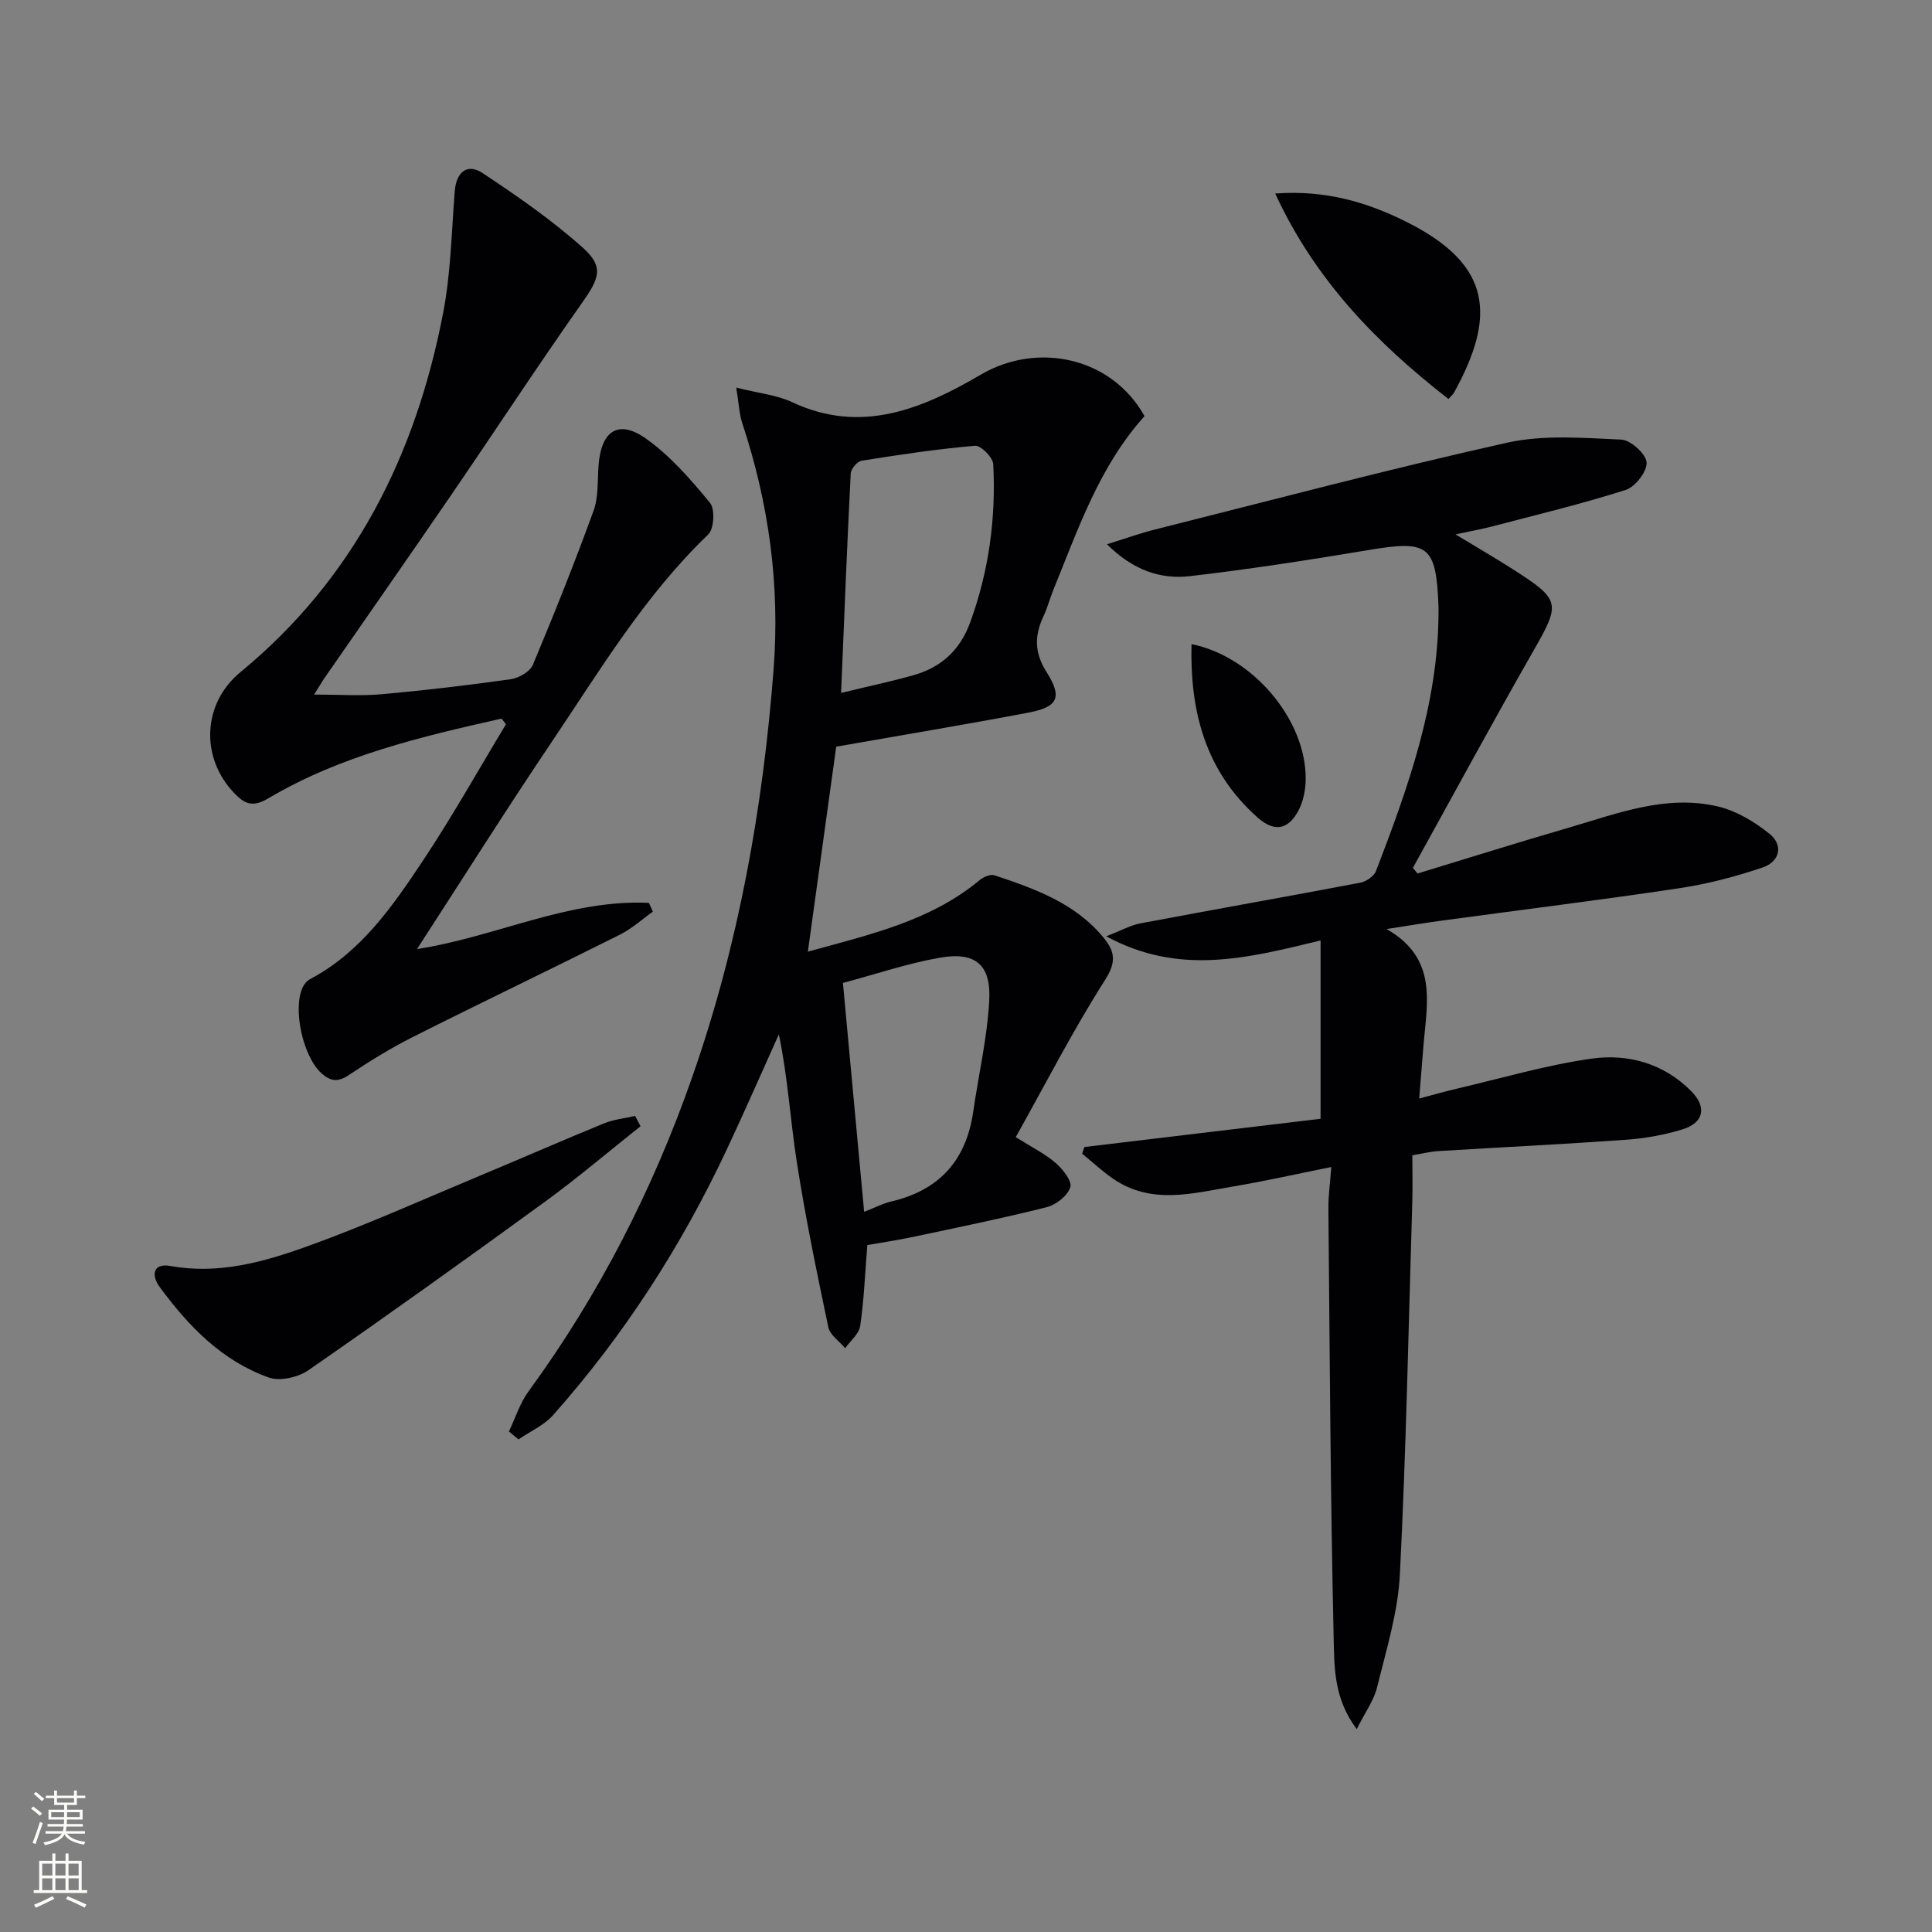 <svg enable-background="new 0 0 400 400" viewBox="0 0 400 400" xmlns="http://www.w3.org/2000/svg"><rect x="0" y="0" width="400" height="400" fill="#808080" stroke="none"/><g fill="#010103"><path d="m229.19 112.68c3.78-1.17 6.82-2.27 9.93-3.05 24.27-6.1 48.46-12.52 72.88-17.97 7.57-1.69 15.76-.99 23.63-.65 1.95.08 5.12 2.92 5.28 4.71.16 1.83-2.33 5.07-4.29 5.7-9.14 2.92-18.5 5.16-27.79 7.6-2.07.54-4.19.91-7.48 1.62 4.53 2.75 8.29 4.92 11.94 7.26 9.89 6.34 9.83 6.98 4.12 16.97-8.48 14.83-16.61 29.87-24.89 44.82.32.39.65.77.97 1.16 10.36-3.15 20.7-6.41 31.1-9.43 10.16-2.95 20.3-7 31.12-4.44 3.79.9 7.53 3.15 10.61 5.62 3.04 2.44 2.11 5.83-1.41 7.01-5.6 1.89-11.41 3.42-17.26 4.29-16.25 2.44-32.56 4.45-48.84 6.66-3.56.48-7.11 1.08-11.74 1.79 10.6 6.04 8.4 15.17 7.66 23.91-.29 3.46-.56 6.92-.9 11.18 2.99-.79 5.29-1.46 7.61-2 9.34-2.17 18.6-4.92 28.07-6.26 7.55-1.07 14.94.99 20.62 6.71 3.31 3.34 2.64 6.57-1.81 7.94-3.77 1.16-7.77 1.87-11.72 2.15-12.93.92-25.88 1.55-38.83 2.34-1.64.1-3.25.52-5.36.87 0 3.31.08 6.44-.01 9.56-.77 25.74-1.27 51.49-2.57 77.21-.39 7.85-2.82 15.63-4.71 23.35-.67 2.75-2.49 5.21-4.22 8.68-4.68-6.19-4.64-12.58-4.77-18.39-.68-29.8-.82-59.61-1.1-89.41-.02-2.59.35-5.18.6-8.57-7.19 1.44-13.61 2.9-20.1 3.99-8.47 1.42-17.1 3.94-25.11-1.59-2.24-1.55-4.25-3.43-6.36-5.16.15-.46.29-.92.44-1.38 16.32-1.95 32.64-3.91 48.91-5.85 0-12.17 0-24.14 0-36.92-15.23 3.7-29.29 7.33-44.38-.86 3.08-1.19 5.04-2.3 7.14-2.69 15.15-2.86 30.33-5.53 45.47-8.41 1.22-.23 2.83-1.33 3.25-2.42 6.62-17.23 12.86-34.58 12.94-53.4 0-.5.01-1-.01-1.5-.48-12.46-2.09-13.61-14.16-11.6-12.41 2.07-24.86 4.02-37.35 5.46-6.06.69-11.75-1.25-17.12-6.61z"/><path d="m152.43 80.25c4.64 1.17 8.4 1.52 11.61 3.03 14.37 6.75 27.14 1.24 39.07-5.74 11.7-6.84 27.05-3.61 33.85 8.62-9.33 10.34-13.7 23.28-18.82 35.82-.75 1.84-1.25 3.8-2.09 5.59-1.87 4-1.95 7.49.62 11.56 3.37 5.31 2.34 7.26-3.79 8.42-13.02 2.47-26.11 4.64-39.75 7.04-1.91 13.84-3.85 27.85-5.87 42.44 12.92-3.57 25.41-6.35 35.6-14.84.78-.65 2.22-1.24 3.05-.96 8.39 2.78 16.73 5.77 22.61 12.95 2.24 2.74 2.69 4.91.32 8.63-6.67 10.46-12.34 21.55-18.54 32.62 3.34 2.11 6.04 3.43 8.24 5.33 1.49 1.29 3.46 3.77 3.06 5.04-.55 1.75-2.94 3.64-4.88 4.13-9.16 2.31-18.43 4.19-27.68 6.16-3.22.68-6.48 1.16-9.47 1.69-.47 5.88-.69 11.34-1.47 16.72-.24 1.66-2.03 3.09-3.11 4.63-1.2-1.44-3.15-2.72-3.49-4.34-2.39-11.36-4.75-22.73-6.53-34.2-1.36-8.74-1.86-17.61-3.72-26.43-3.6 7.98-7.1 16.01-10.83 23.94-9.39 19.98-21.26 38.39-35.93 54.91-1.88 2.11-4.74 3.35-7.14 5-.66-.55-1.32-1.09-1.98-1.64 1.33-2.79 2.27-5.87 4.07-8.32 14.62-20.03 25.77-41.84 33.93-65.21 9.53-27.28 14.57-55.4 16.79-84.19 1.35-17.57-.98-34.39-6.46-50.97-.66-1.98-.73-4.14-1.27-7.43zm21.71 63.21c5.69-1.38 10.34-2.36 14.9-3.64 5.77-1.62 9.71-5.14 11.84-11 3.86-10.61 5.34-21.53 4.76-32.72-.07-1.4-2.58-3.92-3.77-3.81-7.86.68-15.69 1.85-23.49 3.1-.9.14-2.21 1.69-2.25 2.65-.75 14.7-1.32 29.42-1.99 45.42zm4.77 107.43c2.45-.95 3.95-1.75 5.54-2.12 9.97-2.3 15.58-8.49 17.04-18.58 1.11-7.68 2.9-15.31 3.32-23.02.41-7.45-2.88-10.18-10.21-8.89-6.76 1.19-13.33 3.43-20.08 5.23 1.5 16.22 2.92 31.55 4.39 47.38z"/><path d="m103.83 148.78c-16.65 3.75-33.29 7.64-48.21 16.47-3.2 1.9-4.85 1.33-7.1-1.02-7.09-7.37-6.63-18.57 1.26-25.07 23.58-19.41 36.33-45.01 41.98-74.44 1.58-8.23 1.73-16.74 2.39-25.13.31-3.96 2.58-5.88 5.81-3.73 7.16 4.75 14.28 9.69 20.67 15.39 4.48 3.99 3.45 6.39-.1 11.42-9.2 13.05-17.94 26.41-26.96 39.59-8.74 12.76-17.6 25.43-26.4 38.14-.54.78-1 1.6-2.13 3.4 5.22 0 9.64.32 13.99-.07 8.93-.8 17.85-1.85 26.73-3.11 1.67-.24 3.97-1.56 4.56-2.97 4.42-10.53 8.66-21.15 12.56-31.88 1.04-2.86.81-6.21 1.04-9.35.52-7.27 4.13-9.69 9.91-5.55 5.01 3.58 9.22 8.44 13.17 13.24 1.07 1.29.84 5.39-.37 6.55-13.13 12.58-22.38 28.06-32.39 42.93-9.46 14.05-18.49 28.39-27.9 42.9 16.27-2.5 31.4-10.34 48.01-9.56.27.61.55 1.21.82 1.82-2.27 1.61-4.38 3.54-6.84 4.77-14.26 7.14-28.65 14.03-42.9 21.2-4.59 2.31-8.99 5.04-13.27 7.9-2.26 1.51-3.82 1.21-5.65-.45-3.74-3.42-5.95-13.15-3.86-17.72.31-.68.89-1.39 1.54-1.73 10.6-5.61 17.15-15.16 23.49-24.71 6.06-9.11 11.41-18.69 17.08-28.07-.3-.37-.62-.77-.93-1.16z"/><path d="m132.62 233.17c-6.57 5.21-12.96 10.66-19.73 15.59-16.22 11.82-32.55 23.5-49.04 34.93-2.12 1.47-5.88 2.33-8.18 1.52-9.71-3.45-16.67-10.65-22.63-18.78-1.72-2.34-1.44-4.99 2.25-4.32 9.92 1.79 19.23-.8 28.22-4.03 12.15-4.37 23.96-9.7 35.89-14.68 8.57-3.57 17.07-7.31 25.66-10.82 2.02-.82 4.28-1.04 6.43-1.54.39.72.76 1.43 1.13 2.13z"/><path d="m299.88 82.6c-14.94-11.63-27.6-24.64-35.86-42.53 10.38-.79 19.27 1.82 27.68 6.12 17.13 8.76 18.09 19.28 9.3 35.17-.15.28-.42.48-1.12 1.24z"/><path d="m246.69 133.36c12.71 2.54 23.79 15.72 23.64 28.04-.03 2.23-.53 4.69-1.6 6.61-2.19 3.93-5.03 4.2-8.38 1.23-10.79-9.58-14.01-21.96-13.66-35.88z"/></g><path d="m6.44 374.46.42-.45c.65.47 1.27.95 1.85 1.44l-.45.49c-.65-.56-1.25-1.06-1.82-1.48m.93 7.33-.63-.26c.55-1.36 1.05-2.8 1.53-4.33.19.1.38.19.59.27-.47 1.29-.96 2.73-1.49 4.32m-.38-10.38.44-.42c.43.34 1.01.82 1.74 1.44l-.49.49c-.53-.51-1.09-1.01-1.69-1.51m2.5.35h1.72v-1.04h.59v1.04h3.52v-1.04h.59v1.04h1.75v.53h-1.75v1.42h-2.03v.97h3.22v2.03h-3.24c0 .35-.01.66-.03.93h3.32v.53h-3.37c-.03.27-.08.58-.15.94h3.96v.53h-3.71c.67.92 1.93 1.48 3.79 1.68-.13.24-.23.44-.29.59-2.13-.38-3.48-1.08-4.04-2.12-.43.97-1.77 1.72-4.03 2.23-.09-.19-.2-.37-.33-.55 2.1-.42 3.37-1.03 3.81-1.83h-3.36v-.53h3.58c.08-.29.13-.61.16-.94h-3.33v-.53h3.39c.02-.27.04-.58.04-.93h-3.23v-2.03h3.25v-.97h-2.07v-1.42h-1.73zm1.12 3.44v1h2.65c.01-.3.02-.44.01-.4v-.25-.35zm1.19-2h3.52v-.91h-3.52zm4.71 2h-2.63v.59c0 .15-.01.28-.01.4h2.64z" fill="#fbfcfa"/><path d="m13.56 383.74h.63v1.52h2.72v6.07h1.13v.6h-11.06v-.6h1.13v-6.07h2.73v-1.52h.63v1.52h2.1v-1.52zm-2.69 8.83.38.56c-1.24.63-2.53 1.25-3.85 1.85-.1-.21-.21-.42-.34-.63 1.37-.55 2.63-1.15 3.81-1.78m-2.13-4.27h2.1v-2.45h-2.1zm0 3.04h2.1v-2.46h-2.1zm2.72-3.04h2.1v-2.45h-2.1zm0 3.04h2.1v-2.46h-2.1zm6.07 3.6c-1.41-.71-2.7-1.3-3.86-1.78l.35-.56c1.45.62 2.75 1.19 3.88 1.72zm-1.25-9.09h-2.1v2.45h2.1zm-2.09 5.49h2.1v-2.46h-2.1z" fill="#fbfcfa"/></svg>